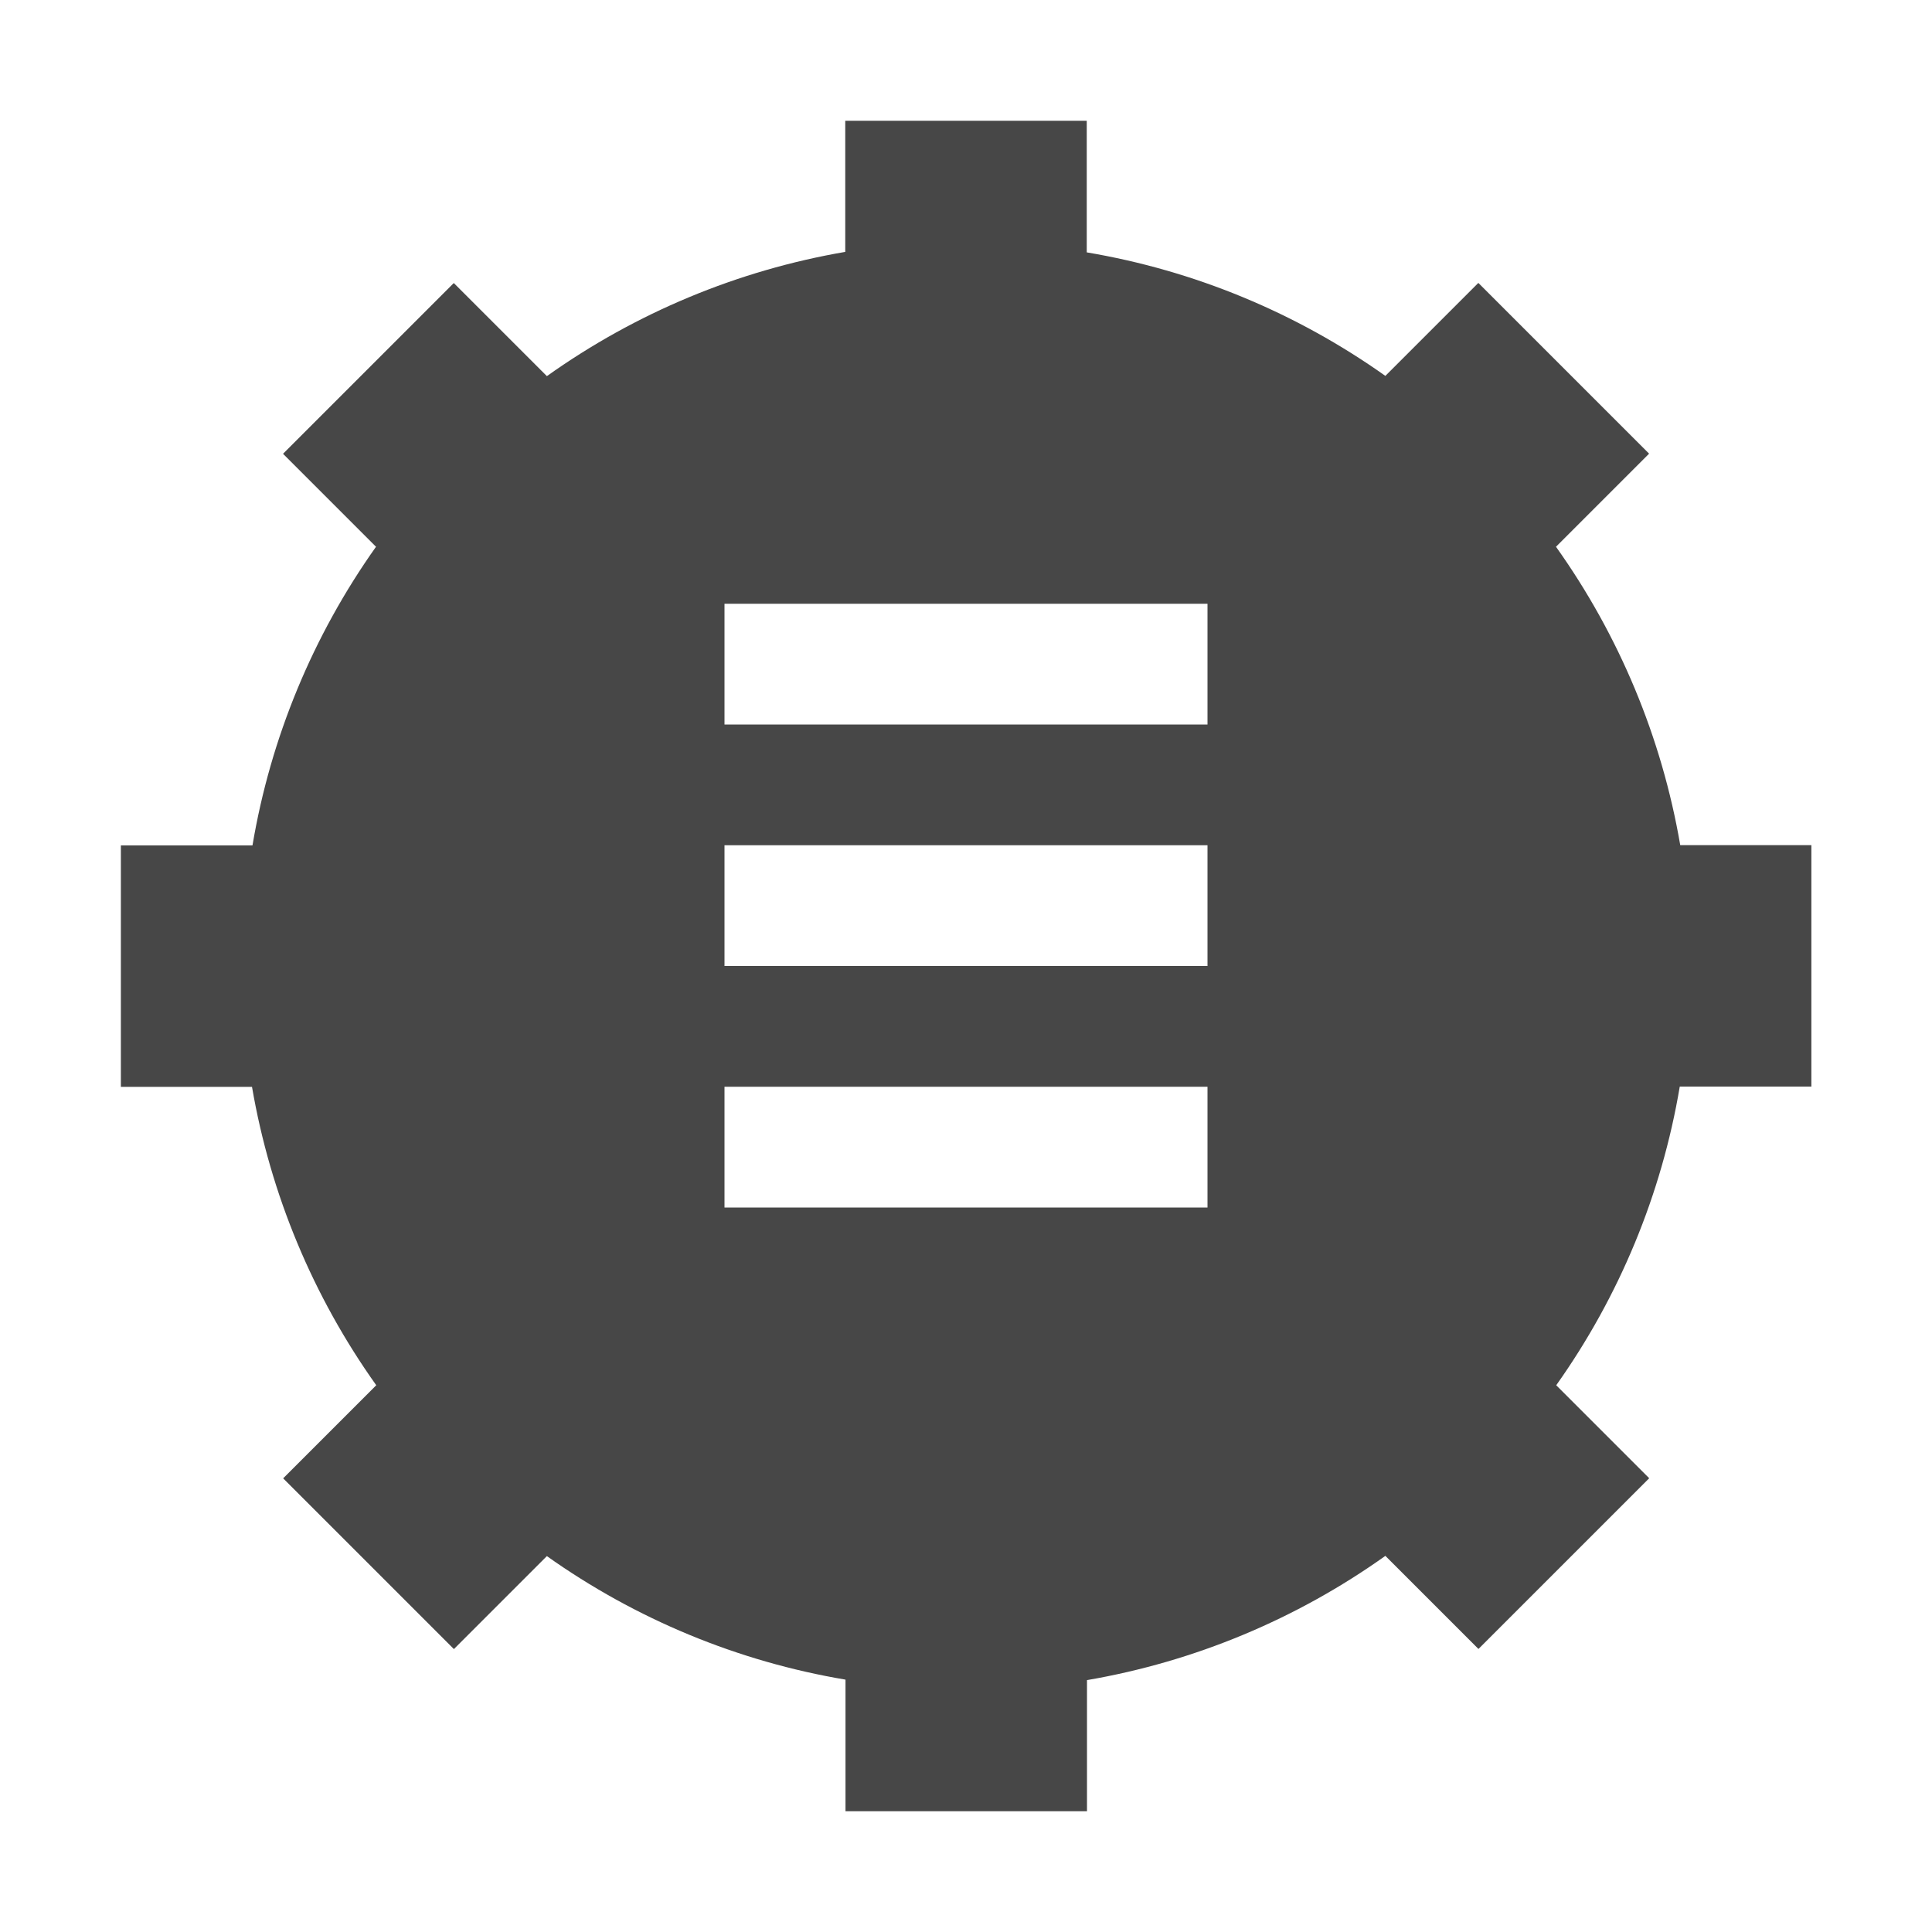 <svg height="16" viewBox="0 0 16 16" width="16" xmlns="http://www.w3.org/2000/svg">
  <path d="m7 1v1.086c-.891.153-1.735.505-2.471 1.029l-.771-.771-1.414 1.414.77.77c-.523.737-.873 1.582-1.023 2.473h-1.09v2h1.086c.153.891.505 1.735 1.029 2.471l-.771.771 1.414 1.414.77-.77c.737.523 1.582.873 2.473 1.023v1.09h2v-1.086c.891-.153 1.735-.505 2.471-1.029l.771.771 1.414-1.414-.77-.77c.523-.737.873-1.582 1.023-2.473h1.09v-2h-1.086c-.153-.891-.505-1.735-1.029-2.471l.771-.771-1.414-1.414-.77.77c-.737-.523-1.582-.873-2.473-1.023v-1.09zm-1 4h4v1h-4zm0 2h4v1h-4zm0 2h4v1h-4z" fill="#474747"/>
</svg>
